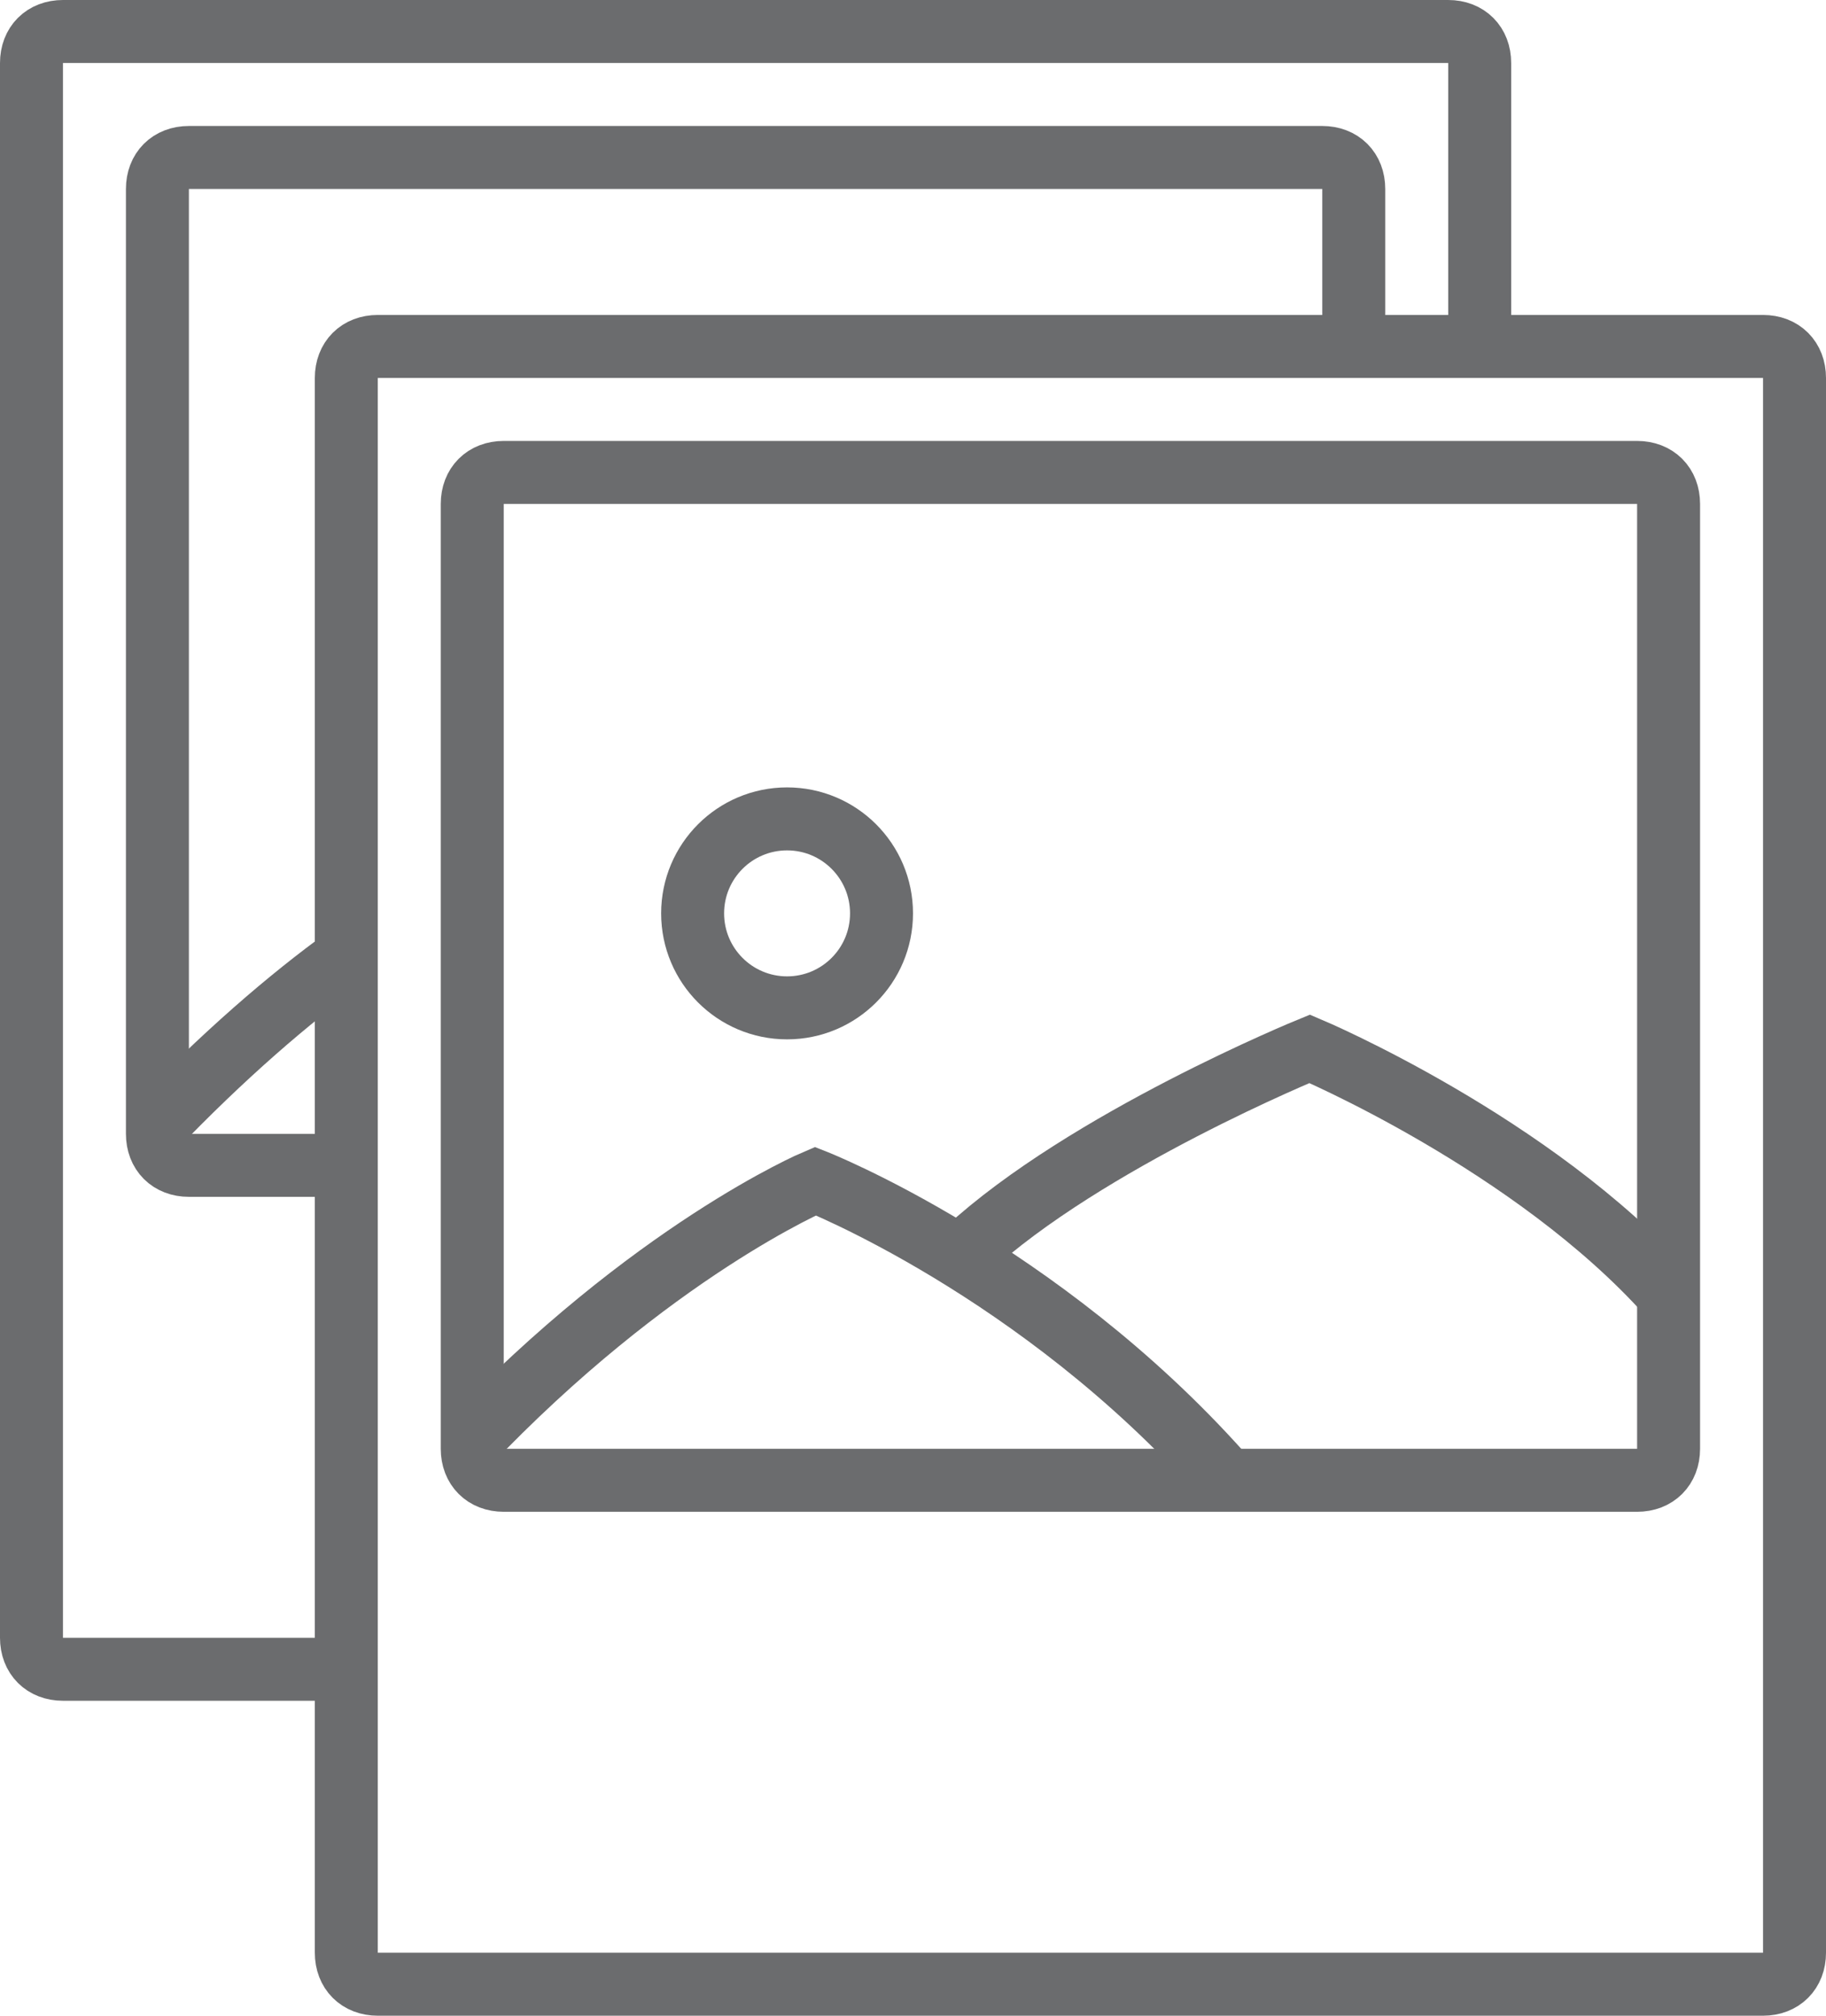 <?xml version="1.0" encoding="UTF-8" standalone="no"?>
<svg width="58px" height="64px" viewBox="0 0 58 64" version="1.1" xmlns="http://www.w3.org/2000/svg" xmlns:xlink="http://www.w3.org/1999/xlink" xmlns:sketch="http://www.bohemiancoding.com/sketch/ns">
    <!-- Generator: Sketch 3.0.3 (7891) - http://www.bohemiancoding.com/sketch -->
    <title>Pictures</title>
    <desc>Created with Sketch.</desc>
    <defs></defs>
    <g id="Page-1" stroke="none" stroke-width="1" fill="none" fill-rule="evenodd" sketch:type="MSPage">
        <g id="Pictures" sketch:type="MSLayerGroup" transform="translate(1, 1)" stroke="#6B6C6E" stroke-width="2">
            <path d="M10,52 L1,52 C0.4,52 0,51.6 0,51 L0,1 C0,0.4 0.4,0 1,0 L45,0 C45.6,0 46,0.4 46,1 L46,10" id="Shape" sketch:type="MSShapeGroup"></path>
            <path d="M10,36 L5,36 C4.4,36 4,35.6 4,35 L4,5 C4,4.4 4.4,4 5,4 L41,4 C41.6,4 42,4.4 42,5 L42,10" id="Shape" sketch:type="MSShapeGroup"></path>
            <path d="M3.8,34.9 C6.1,32.5 8.2,30.7 10,29.4" id="Shape" sketch:type="MSShapeGroup"></path>
            <path d="M56,61 C56,61.6 55.6,62 55,62 L11,62 C10.4,62 10,61.6 10,61 L10,11 C10,10.4 10.4,10 11,10 L55,10 C55.6,10 56,10.4 56,11 L56,61 L56,61 Z" id="Shape" sketch:type="MSShapeGroup"></path>
            <path d="M52,45 C52,45.6 51.6,46 51,46 L15,46 C14.4,46 14,45.6 14,45 L14,15 C14,14.4 14.4,14 15,14 L51,14 C51.6,14 52,14.4 52,15 L52,45 L52,45 Z" id="Shape" sketch:type="MSShapeGroup"></path>
            <path d="M13.8,44.9 C19.7,38.7 24.9,36.5 24.9,36.5 C24.9,36.5 32,39.3 37.8,45.8" id="Shape" sketch:type="MSShapeGroup"></path>
            <path d="M29.7,38.7 C33.5,35.2 40.6,32.3 40.6,32.3 C40.6,32.3 47.7,35.3 52,40.1" id="Shape" sketch:type="MSShapeGroup"></path>
            <circle id="Oval" sketch:type="MSShapeGroup" cx="24" cy="28" r="3"></circle>
        </g>
    </g>
</svg>